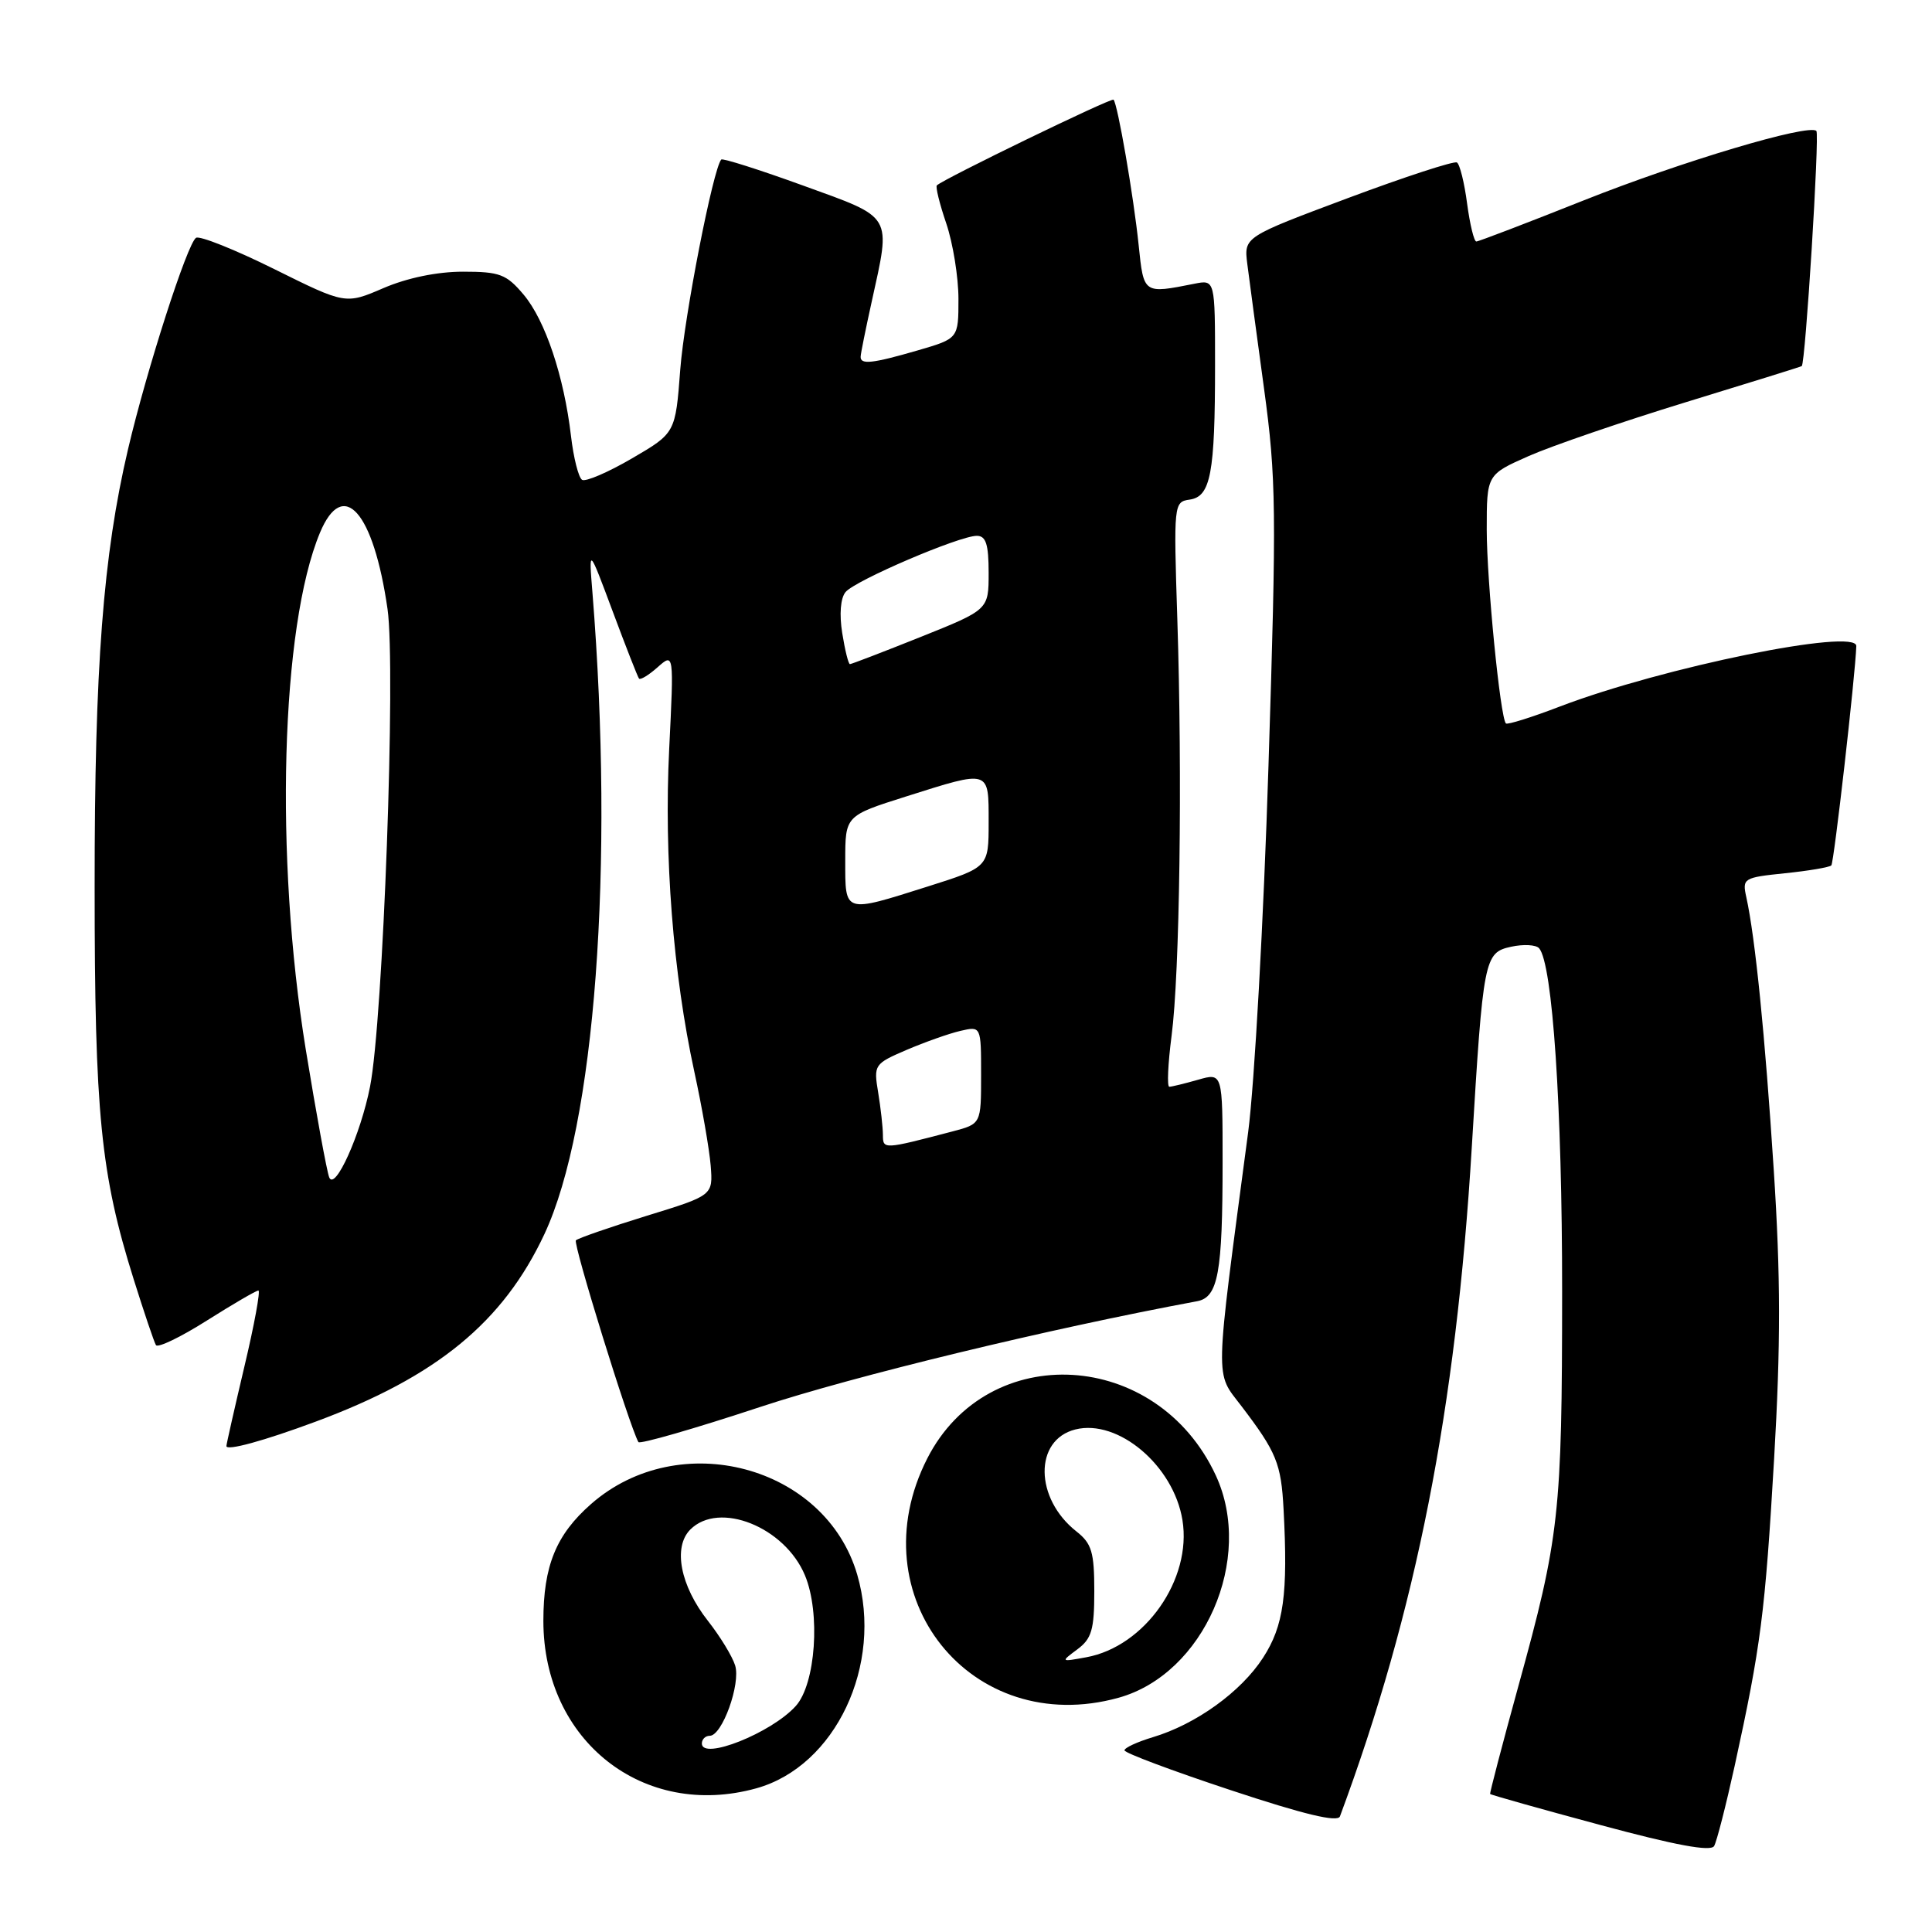 <?xml version="1.0" encoding="UTF-8" standalone="no"?>
<!DOCTYPE svg PUBLIC "-//W3C//DTD SVG 1.1//EN" "http://www.w3.org/Graphics/SVG/1.1/DTD/svg11.dtd" >
<svg xmlns="http://www.w3.org/2000/svg" xmlns:xlink="http://www.w3.org/1999/xlink" version="1.1" viewBox="0 0 256 256">
 <g >
 <path fill="currentColor"
d=" M 229.85 234.00 C 233.32 218.12 233.88 213.82 235.08 193.28 C 235.96 178.12 235.95 169.18 235.03 155.00 C 233.87 137.09 232.58 124.28 231.40 118.90 C 230.84 116.38 231.01 116.28 236.52 115.71 C 239.65 115.39 242.41 114.92 242.66 114.67 C 243.01 114.32 245.84 89.50 245.97 85.61 C 246.05 83.17 220.30 88.42 206.71 93.61 C 202.96 95.05 199.73 96.06 199.54 95.86 C 198.79 95.07 197.01 77.06 197.00 70.19 C 197.00 62.89 197.00 62.89 202.58 60.42 C 205.64 59.07 214.98 55.87 223.33 53.31 C 231.67 50.76 238.61 48.60 238.74 48.51 C 239.23 48.19 241.12 17.79 240.68 17.35 C 239.69 16.36 222.74 21.42 209.83 26.56 C 202.32 29.55 195.92 32.00 195.62 32.00 C 195.32 32.00 194.77 29.74 194.40 26.98 C 194.04 24.22 193.43 21.76 193.05 21.53 C 192.68 21.30 186.17 23.42 178.60 26.25 C 164.83 31.40 164.83 31.40 165.27 34.95 C 165.52 36.90 166.51 44.34 167.49 51.48 C 169.11 63.36 169.16 67.57 168.08 101.48 C 167.44 121.84 166.22 143.68 165.39 150.00 C 160.90 183.89 160.96 181.66 164.50 186.32 C 169.15 192.43 169.76 193.92 170.08 200.00 C 170.68 211.27 170.10 215.44 167.36 219.66 C 164.44 224.18 158.47 228.48 152.75 230.19 C 150.69 230.81 149.00 231.59 149.00 231.93 C 149.00 232.27 155.33 234.64 163.06 237.20 C 172.77 240.42 177.25 241.50 177.55 240.68 C 187.66 213.47 192.93 186.71 195.02 152.00 C 196.53 126.95 196.67 126.23 200.22 125.45 C 201.86 125.09 203.53 125.18 203.94 125.65 C 205.72 127.69 207.00 146.69 206.99 171.11 C 206.98 200.60 206.64 203.68 201.17 223.50 C 199.05 231.20 197.38 237.60 197.45 237.71 C 197.53 237.83 204.10 239.68 212.05 241.82 C 222.01 244.51 226.70 245.38 227.13 244.61 C 227.48 244.00 228.70 239.22 229.85 234.00 Z  M 100.22 236.96 C 110.71 234.04 117.06 220.60 113.59 208.66 C 109.38 194.19 90.00 189.04 78.32 199.29 C 73.68 203.36 72.00 207.49 72.00 214.77 C 72.00 230.68 85.27 241.11 100.22 236.96 Z  M 148.22 224.96 C 159.55 221.81 166.22 206.54 161.10 195.50 C 153.34 178.77 130.93 177.46 122.87 193.25 C 113.57 211.49 128.67 230.38 148.22 224.96 Z  M 41.84 188.37 C 57.86 182.43 66.67 175.20 72.14 163.52 C 78.85 149.17 81.42 114.87 78.50 78.50 C 78.01 72.50 78.01 72.50 81.18 81.00 C 82.92 85.67 84.49 89.68 84.67 89.91 C 84.84 90.14 85.96 89.46 87.14 88.41 C 89.30 86.50 89.30 86.50 88.67 99.27 C 87.97 113.43 89.19 129.07 92.00 142.00 C 93.02 146.68 93.99 152.28 94.17 154.45 C 94.48 158.40 94.48 158.40 85.66 161.11 C 80.81 162.61 76.60 164.07 76.31 164.35 C 75.90 164.77 83.35 188.83 84.59 191.08 C 84.76 191.40 92.02 189.31 100.70 186.44 C 113.20 182.31 138.98 176.07 158.62 172.42 C 161.41 171.90 162.00 168.70 162.00 153.94 C 162.00 142.14 162.00 142.14 158.76 143.07 C 156.97 143.58 155.25 144.00 154.94 144.00 C 154.62 144.00 154.76 140.96 155.24 137.25 C 156.32 129.03 156.68 102.98 156.00 82.00 C 155.51 66.75 155.53 66.50 157.64 66.20 C 160.42 65.80 161.00 62.75 161.00 48.40 C 161.00 37.05 161.00 37.05 158.25 37.60 C 151.50 38.94 151.55 38.97 150.88 32.50 C 150.21 25.99 148.09 13.76 147.55 13.21 C 147.26 12.92 125.14 23.65 124.14 24.56 C 123.94 24.74 124.50 27.02 125.39 29.62 C 126.27 32.23 127.00 36.72 127.00 39.61 C 127.00 44.86 127.00 44.86 121.60 46.43 C 115.57 48.18 113.98 48.35 114.04 47.25 C 114.05 46.84 114.71 43.58 115.50 40.00 C 118.07 28.31 118.45 28.95 106.45 24.60 C 100.64 22.49 95.75 20.94 95.57 21.14 C 94.49 22.35 90.68 41.87 90.14 48.94 C 89.50 57.38 89.50 57.38 83.74 60.74 C 80.57 62.59 77.59 63.87 77.13 63.58 C 76.66 63.29 76.00 60.68 75.66 57.78 C 74.73 49.84 72.25 42.46 69.39 39.05 C 67.10 36.33 66.22 36.00 61.35 36.00 C 57.94 36.00 53.96 36.82 50.82 38.17 C 45.78 40.34 45.78 40.34 36.33 35.65 C 31.13 33.07 26.47 31.21 25.98 31.51 C 24.83 32.22 19.44 48.98 16.97 59.50 C 13.66 73.59 12.53 88.37 12.54 117.50 C 12.54 147.58 13.33 155.55 17.71 169.50 C 19.09 173.90 20.42 177.83 20.66 178.23 C 20.90 178.64 23.94 177.18 27.41 174.98 C 30.88 172.79 33.95 171.00 34.24 171.00 C 34.53 171.00 33.70 175.54 32.38 181.09 C 31.07 186.64 30.00 191.37 30.00 191.61 C 30.00 192.28 34.92 190.94 41.84 188.37 Z  M 93.00 231.02 C 93.00 230.46 93.47 230.00 94.05 230.00 C 95.69 230.00 98.17 223.12 97.41 220.68 C 97.04 219.48 95.42 216.83 93.81 214.78 C 90.14 210.12 89.15 205.00 91.47 202.67 C 95.29 198.85 103.98 202.32 106.66 208.74 C 108.74 213.72 108.08 223.15 105.44 226.06 C 102.22 229.63 93.00 233.30 93.00 231.02 Z  M 142.75 218.55 C 144.65 217.14 145.00 215.95 145.00 210.84 C 145.00 205.67 144.66 204.52 142.64 202.93 C 137.08 198.56 136.99 190.79 142.49 189.41 C 148.16 187.99 155.51 194.20 156.68 201.42 C 157.96 209.28 151.70 218.19 143.92 219.60 C 140.53 220.22 140.52 220.21 142.75 218.55 Z  M 43.62 156.00 C 43.30 155.18 41.90 147.54 40.51 139.03 C 36.37 113.53 37.21 83.01 42.40 70.58 C 45.47 63.24 49.49 67.78 51.35 80.70 C 52.47 88.52 50.77 135.22 49.03 144.00 C 47.78 150.34 44.37 157.90 43.62 156.00 Z  M 116.99 150.36 C 116.98 149.34 116.70 146.81 116.36 144.75 C 115.75 141.09 115.84 140.96 120.12 139.12 C 122.53 138.09 125.74 136.95 127.25 136.60 C 130.00 135.96 130.00 135.96 130.00 142.44 C 130.00 148.92 130.00 148.92 126.25 149.91 C 117.01 152.33 117.00 152.33 116.99 150.36 Z  M 112.00 114.04 C 112.00 108.09 112.00 108.09 120.05 105.54 C 131.25 102.00 131.00 101.92 131.00 108.96 C 131.00 114.91 131.00 114.91 122.95 117.46 C 111.75 121.00 112.00 121.08 112.00 114.04 Z  M 111.60 83.89 C 111.20 81.40 111.37 79.26 112.04 78.45 C 113.32 76.91 127.12 71.00 129.43 71.00 C 130.64 71.00 131.00 72.11 131.00 75.90 C 131.00 80.79 131.00 80.79 121.99 84.40 C 117.04 86.38 112.82 88.00 112.62 88.00 C 112.42 88.00 111.96 86.15 111.60 83.89 Z "/>
</g>
</svg>